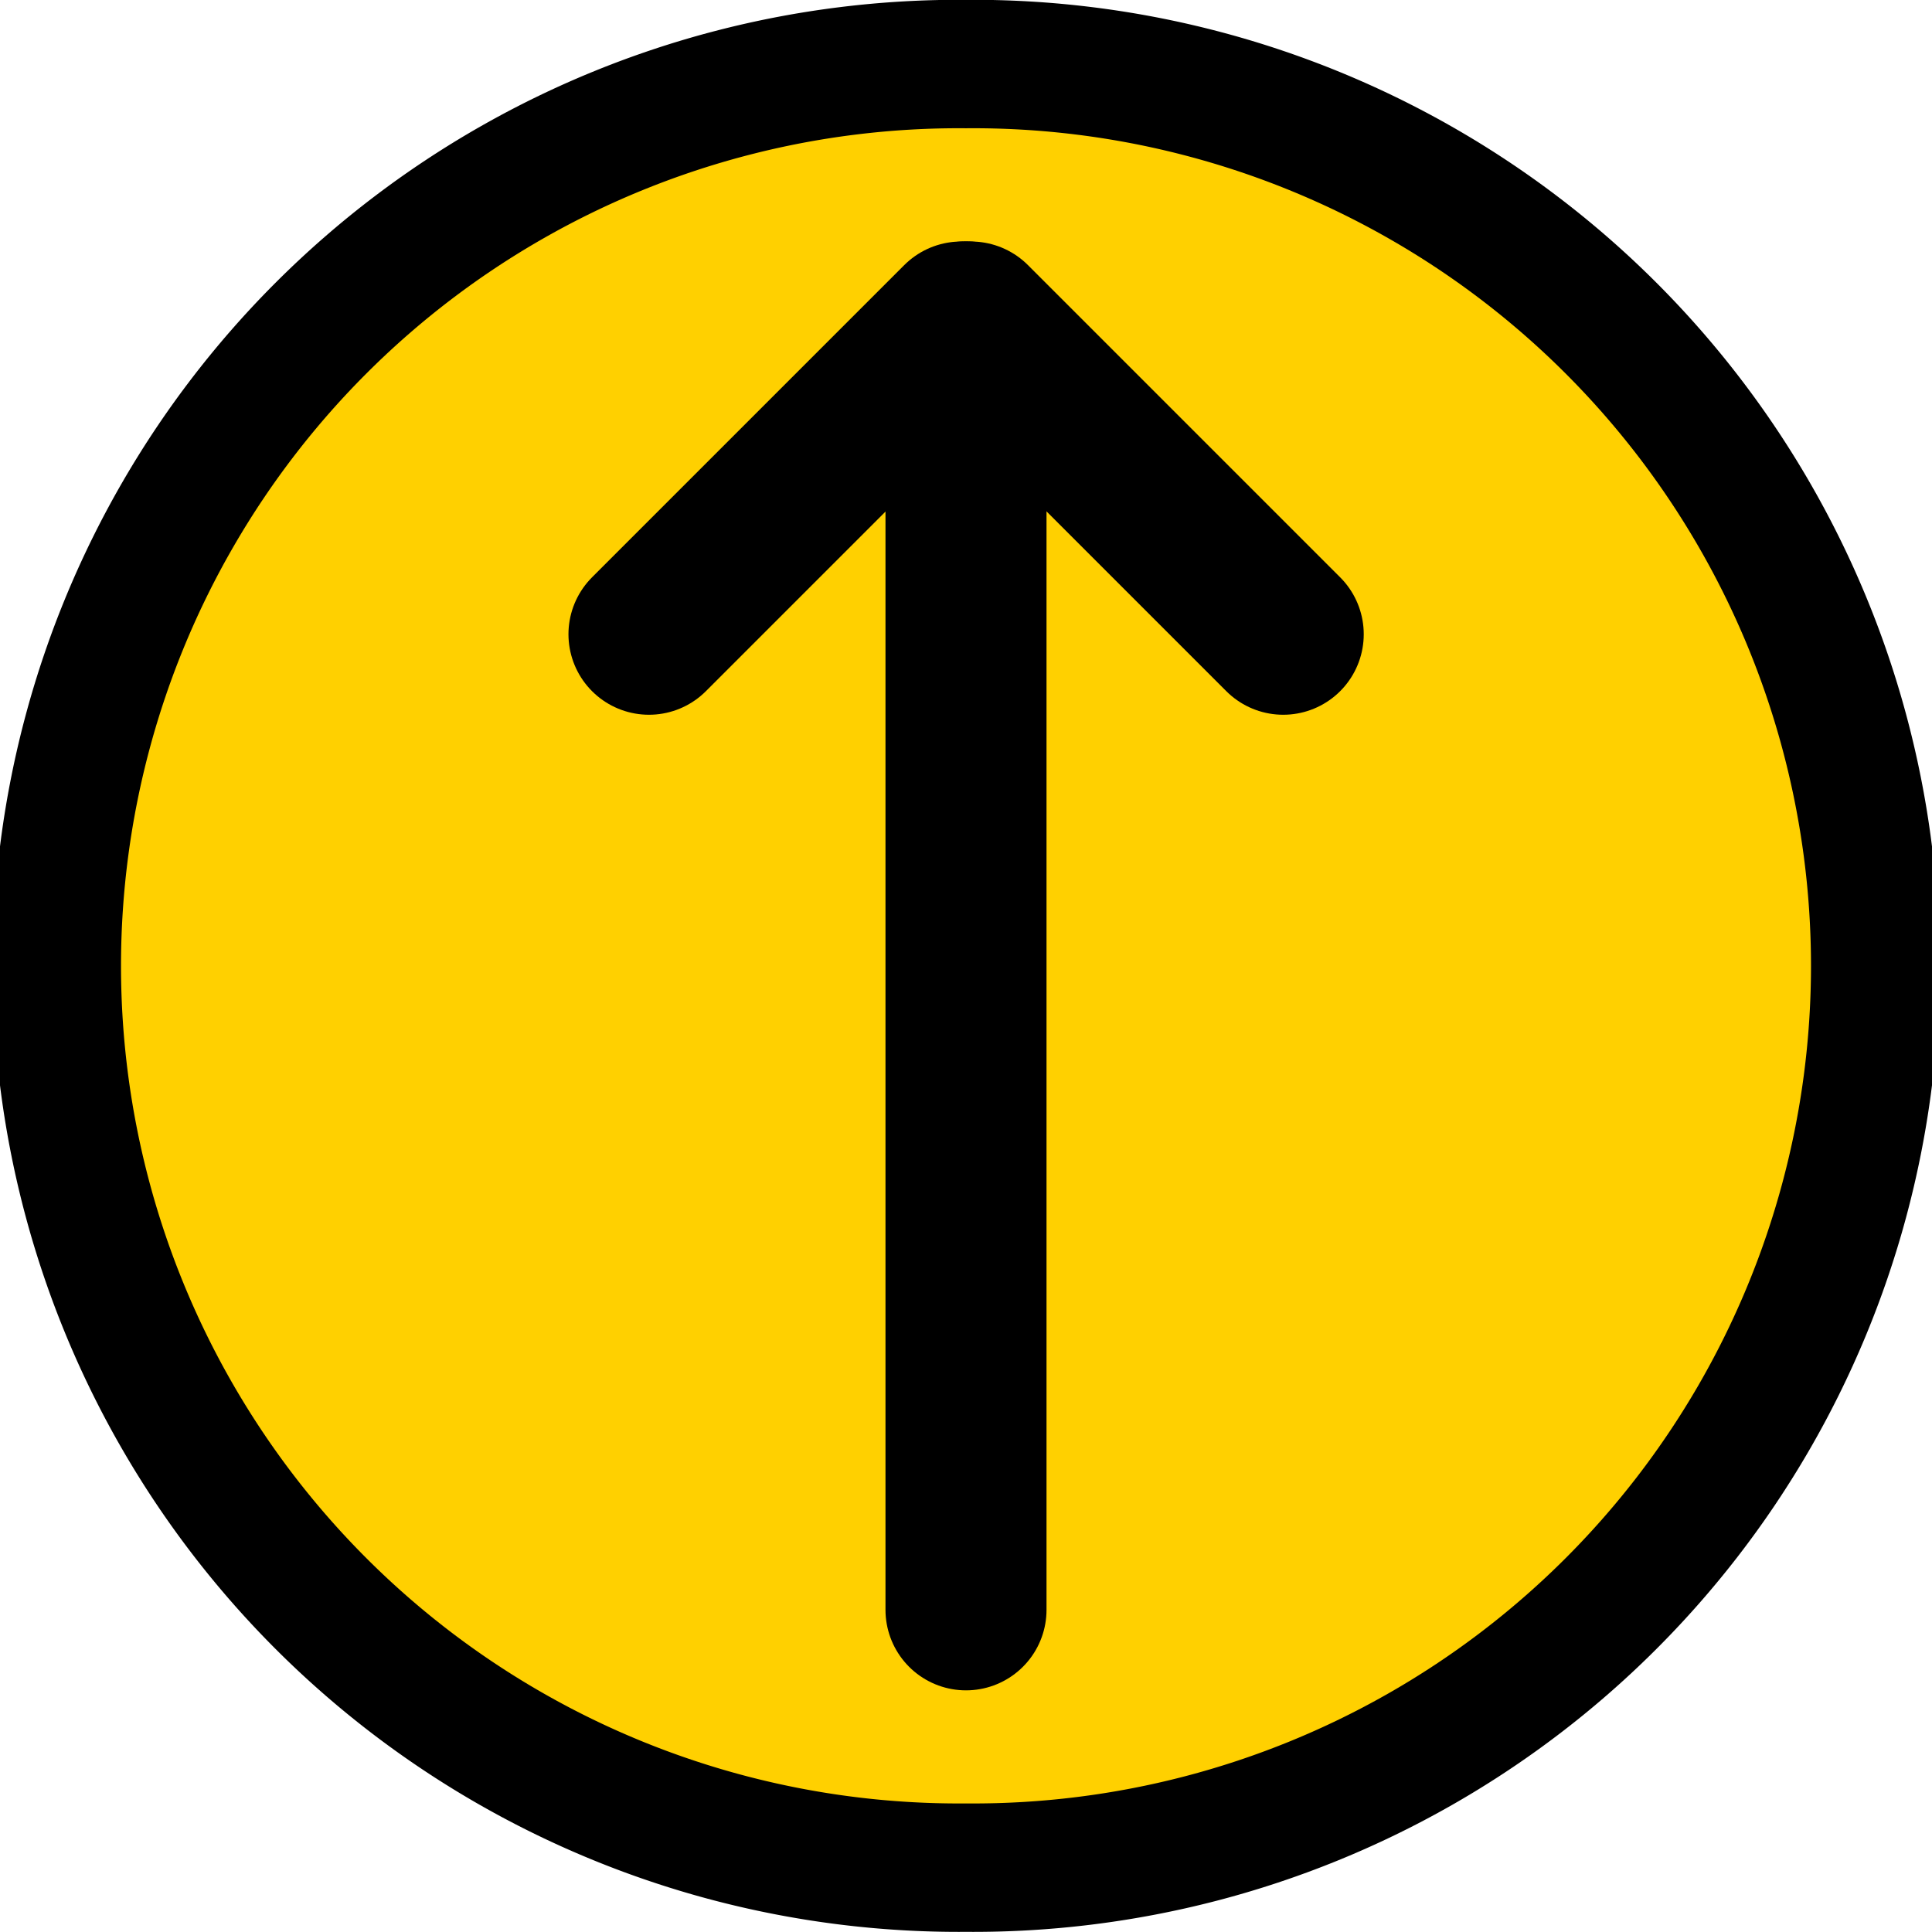<?xml version="1.0" encoding="UTF-8" standalone="no"?>
<!-- Created with Inkscape (http://www.inkscape.org/) -->

<svg
   xmlns:dc="http://purl.org/dc/elements/1.1/"
   xmlns:cc="http://creativecommons.org/ns#"
   xmlns:rdf="http://www.w3.org/1999/02/22-rdf-syntax-ns#"
   xmlns:svg="http://www.w3.org/2000/svg"
   xmlns="http://www.w3.org/2000/svg"
   xmlns:xlink="http://www.w3.org/1999/xlink"
   version="1.0"
   width="32"
   height="32"
   id="svg2">
  <defs
     id="defs9">
    <linearGradient
       x1="0"
       y1="17.2"
       x2="37"
       y2="17.2"
       id="linearGradient5678"
       xlink:href="#linearGradient1234"
       gradientUnits="userSpaceOnUse" />
    <linearGradient
       id="linearGradient1234">
      <stop
         id="stop3087"
         style="stop-color:#ffffff;stop-opacity:1"
         offset="0" />
      <stop
         id="stop3089"
         style="stop-color:#a0ff00;stop-opacity:1"
         offset="1" />
    </linearGradient>
  </defs>
  <path
     d="M 16,30.934 A 14.937,14.937 0 1 1 16,1.061 14.937,14.937 0 1 1 16,30.934 z"
     id="path2819"
     style="fill:#ffd000;fill-opacity:1;fill-rule:nonzero;stroke:#000000;stroke-width:2.127;stroke-linecap:round;stroke-miterlimit:4;stroke-opacity:1;stroke-dasharray:none" />
  <path
     d="m 16,5.331 0,21.333"
     id="path3106"
     style="fill:none;stroke:#000000;stroke-width:2.667px;stroke-linecap:round;stroke-linejoin:miter;stroke-opacity:1" />
  <g
     transform="matrix(2.667,0,0,2.667,-5.253,-5.497)"
     id="g3896">
    <path
       d="M 7.939,4.061 6,6"
       id="path3108"
       style="fill:none;stroke:#000000;stroke-width:1px;stroke-linecap:round;stroke-linejoin:miter;stroke-opacity:1" />
    <path
       d="M 8,4.061 9.939,6"
       id="path3108-6"
       style="fill:none;stroke:#000000;stroke-width:1px;stroke-linecap:round;stroke-linejoin:miter;stroke-opacity:1" />
  </g>
</svg>
